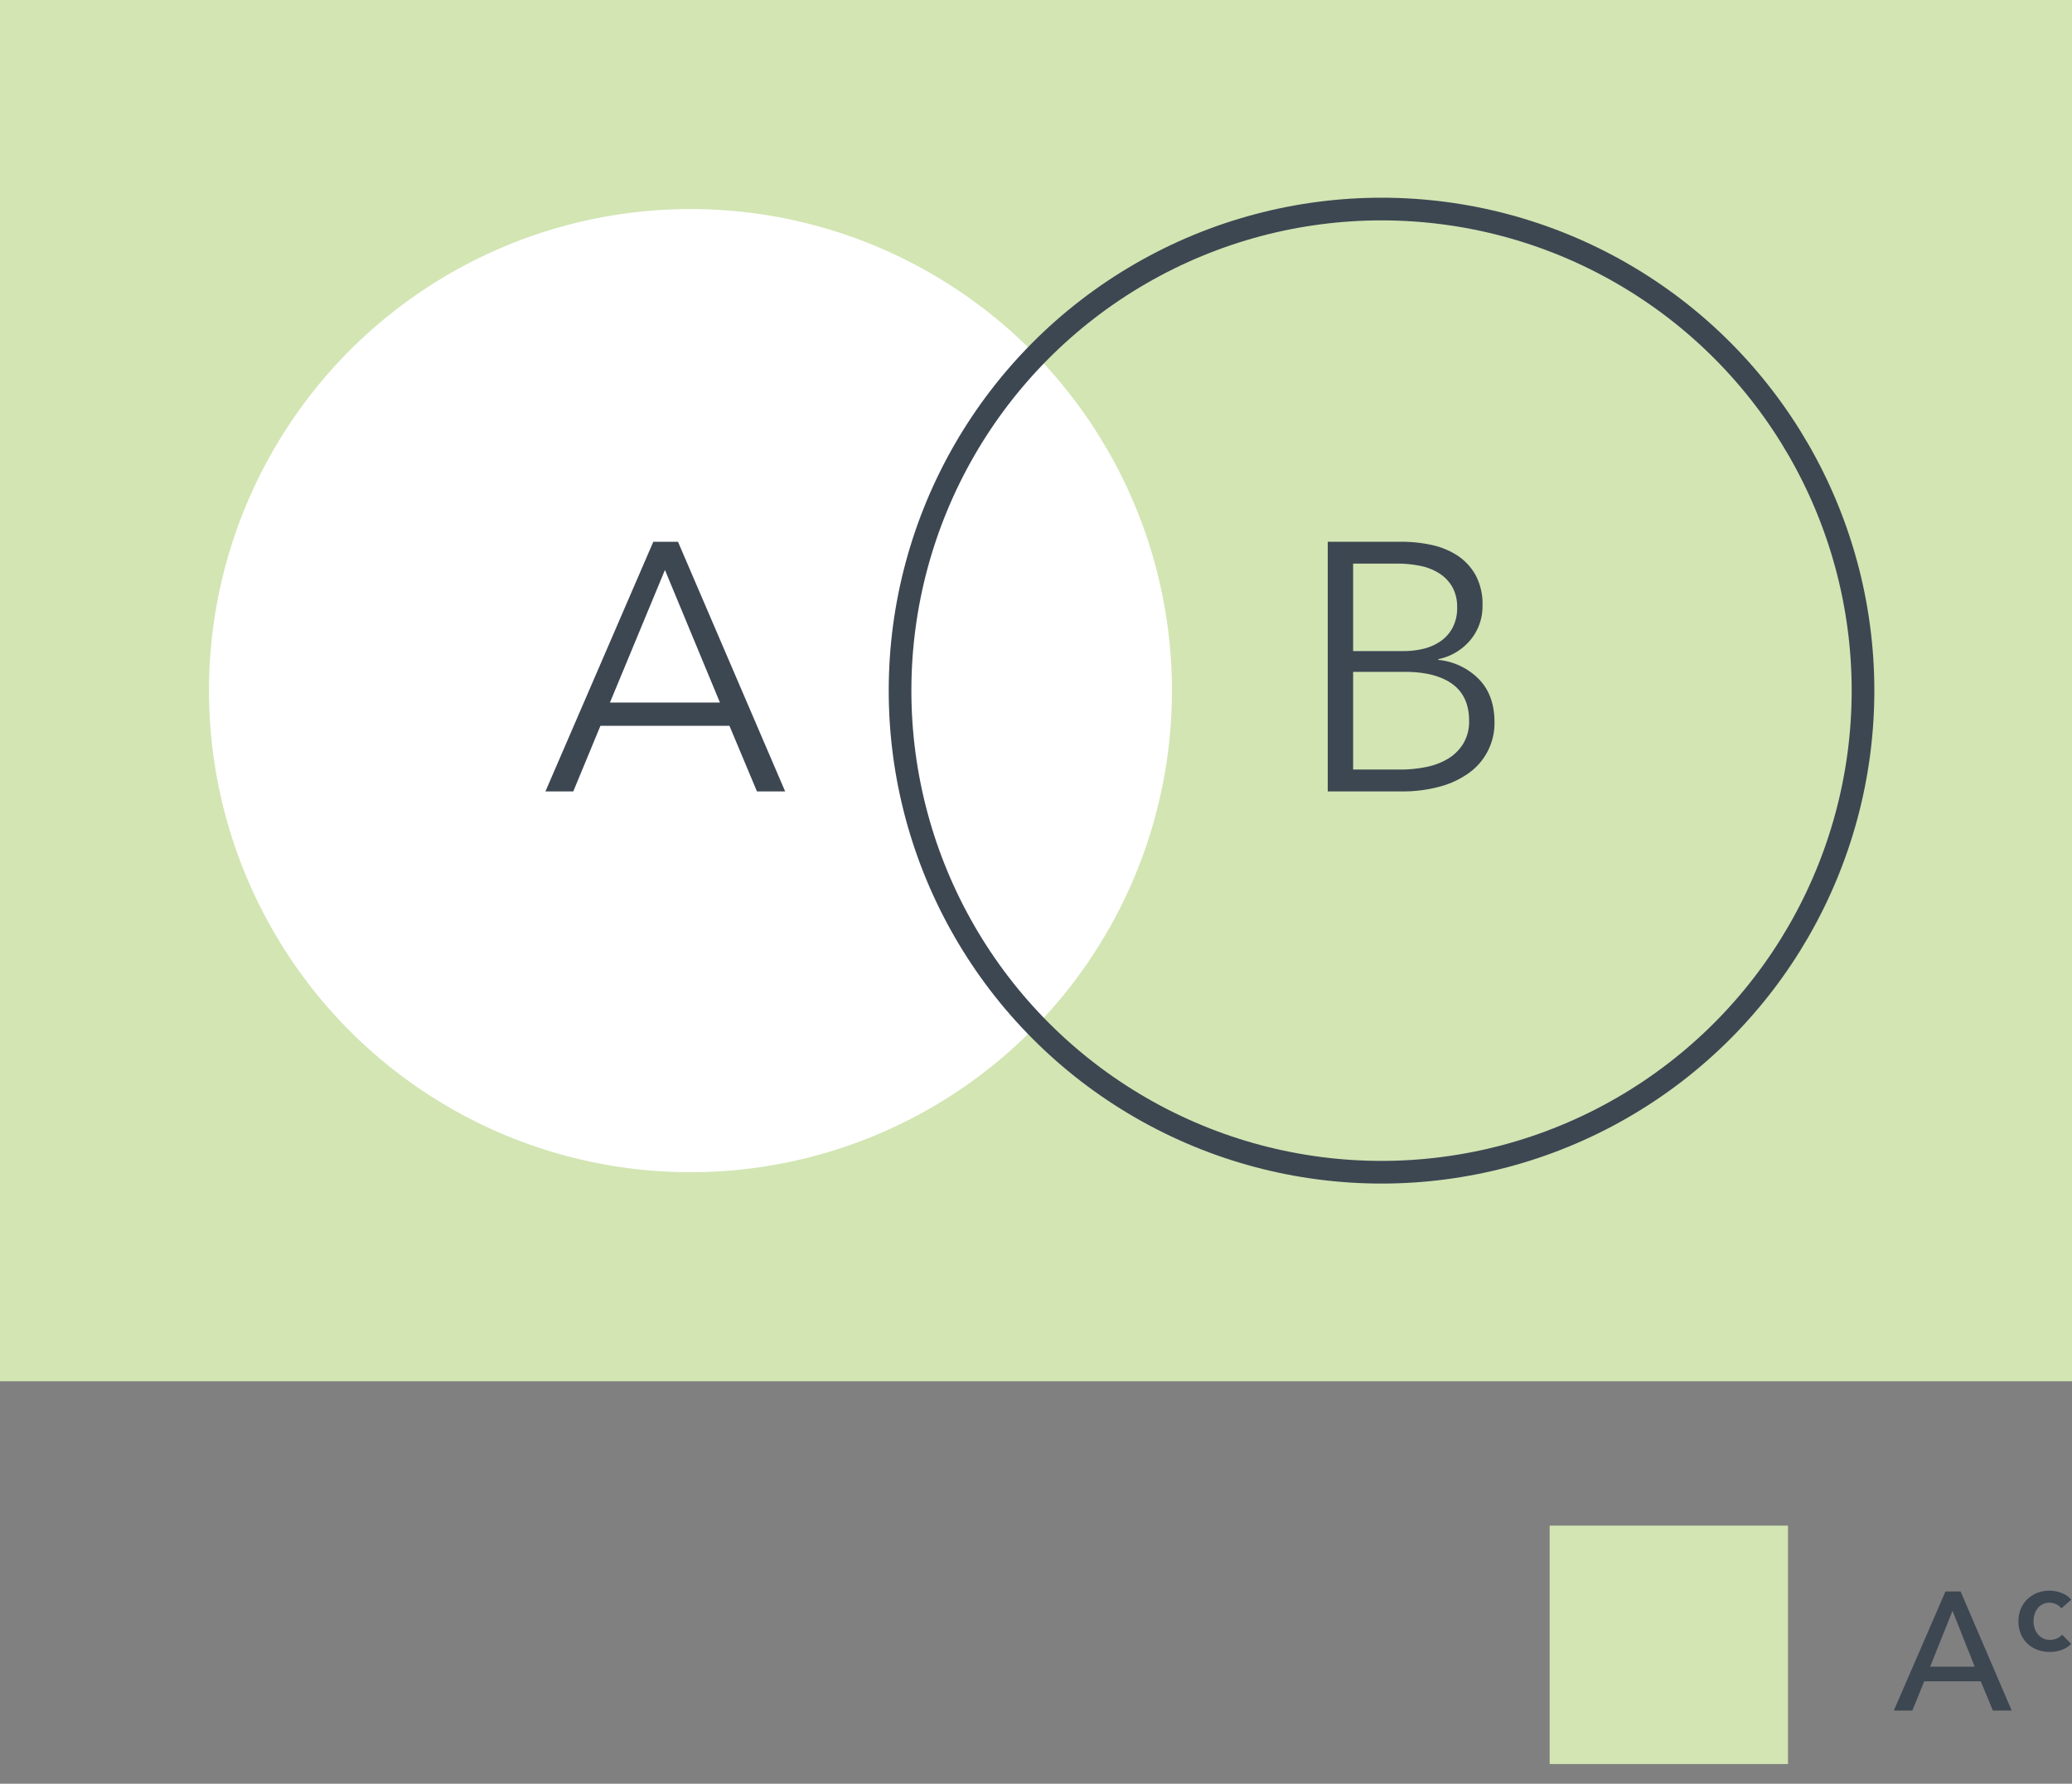 <svg xmlns="http://www.w3.org/2000/svg" viewBox="0 0 822.86 708.219"><rect x="0" y="0" width="822.86" height="708.219" fill="#808080" stroke="none"/><defs><style>.a{isolation:isolate;}.b,.e{fill:#d2e5b3;}.c{fill:#fff;}.d{fill:none;stroke:#3d4752;stroke-miterlimit:10;stroke-width:9px;}.e{mix-blend-mode:overlay;}.f{fill:#3d4752;}</style></defs><title>venn diagrams</title><g class="a"><rect class="b" x="137.22" y="-137.22" width="548.42" height="822.86" transform="translate(685.64 -137.22) rotate(90)"/><circle class="c" cx="274.209" cy="274.21" r="191.211"/><circle class="d" cx="548.651" cy="274.21" r="191.211"/><rect class="e" x="615.42" y="605.734" width="94.659" height="94.659"/><path class="f" d="M759.446,679.164h-7.347L772.604,631.875h6.012l20.305,47.289H791.44L786.631,667.542H764.188Zm7.08-17.434h17.701l-8.817-22.175Z"/><path class="f" d="M818.645,638.587a5.079,5.079,0,0,0-2.013-1.604,6.221,6.221,0,0,0-2.73-.646,5.751,5.751,0,0,0-2.778.646,6.031,6.031,0,0,0-1.988,1.7,7.327,7.327,0,0,0-1.174,2.372,9.458,9.458,0,0,0-.383,2.658,8.955,8.955,0,0,0,.406,2.659,7.401,7.401,0,0,0,1.223,2.371,6.194,6.194,0,0,0,2.035,1.701,6.012,6.012,0,0,0,2.851.646,7.269,7.269,0,0,0,2.683-.527,5.104,5.104,0,0,0,2.156-1.533l3.593,3.642a9.514,9.514,0,0,1-3.665,2.371,13.563,13.563,0,0,1-4.814.839,14.198,14.198,0,0,1-4.814-.814,11.232,11.232,0,0,1-6.659-6.229,12.697,12.697,0,0,1-.981-5.126,12.451,12.451,0,0,1,.981-5.03,11.503,11.503,0,0,1,2.659-3.832,11.878,11.878,0,0,1,3.904-2.443,13.326,13.326,0,0,1,9.678.096,9.293,9.293,0,0,1,3.76,2.635Z"/><path class="f" d="M227.669,314.22H216.61l42.84-99.12h9.8l42.56,99.12H300.61l-10.92-26.04H238.449Zm14.56-35.28h43.681L264.07,226.3Z"/><path class="f" d="M527.292,215.1h29.54a55.939,55.939,0,0,1,11.34,1.189,30.906,30.906,0,0,1,10.29,4.061,22.407,22.407,0,0,1,7.42,7.77,24.087,24.087,0,0,1,2.87,12.32,20.812,20.812,0,0,1-4.786,13.65,22.468,22.468,0,0,1-12.806,7.63v.279a26.146,26.146,0,0,1,15.995,7.49q6.356,6.372,6.356,17.29a24.31,24.31,0,0,1-9.92,19.95,35.279,35.279,0,0,1-11.597,5.53,55.752,55.752,0,0,1-15.364,1.96H527.292ZM537.372,258.499h20.3a33.175,33.175,0,0,0,7.35-.84,20.399,20.399,0,0,0,6.79-2.87,15.354,15.354,0,0,0,4.971-5.39,16.632,16.632,0,0,0,1.89-8.26,15.933,15.933,0,0,0-1.89-8.05,15.717,15.717,0,0,0-5.11-5.391,22.015,22.015,0,0,0-7.56-3.01,45.068,45.068,0,0,0-9.24-.91h-17.5Zm0,47.04h18.76a50.339,50.339,0,0,0,10.43-1.05,26.766,26.766,0,0,0,8.681-3.359,17.904,17.904,0,0,0,5.949-6.021,16.885,16.885,0,0,0,2.24-8.89q0-9.798-6.649-14.63-6.652-4.831-18.83-4.83H537.372Z"/></g></svg>